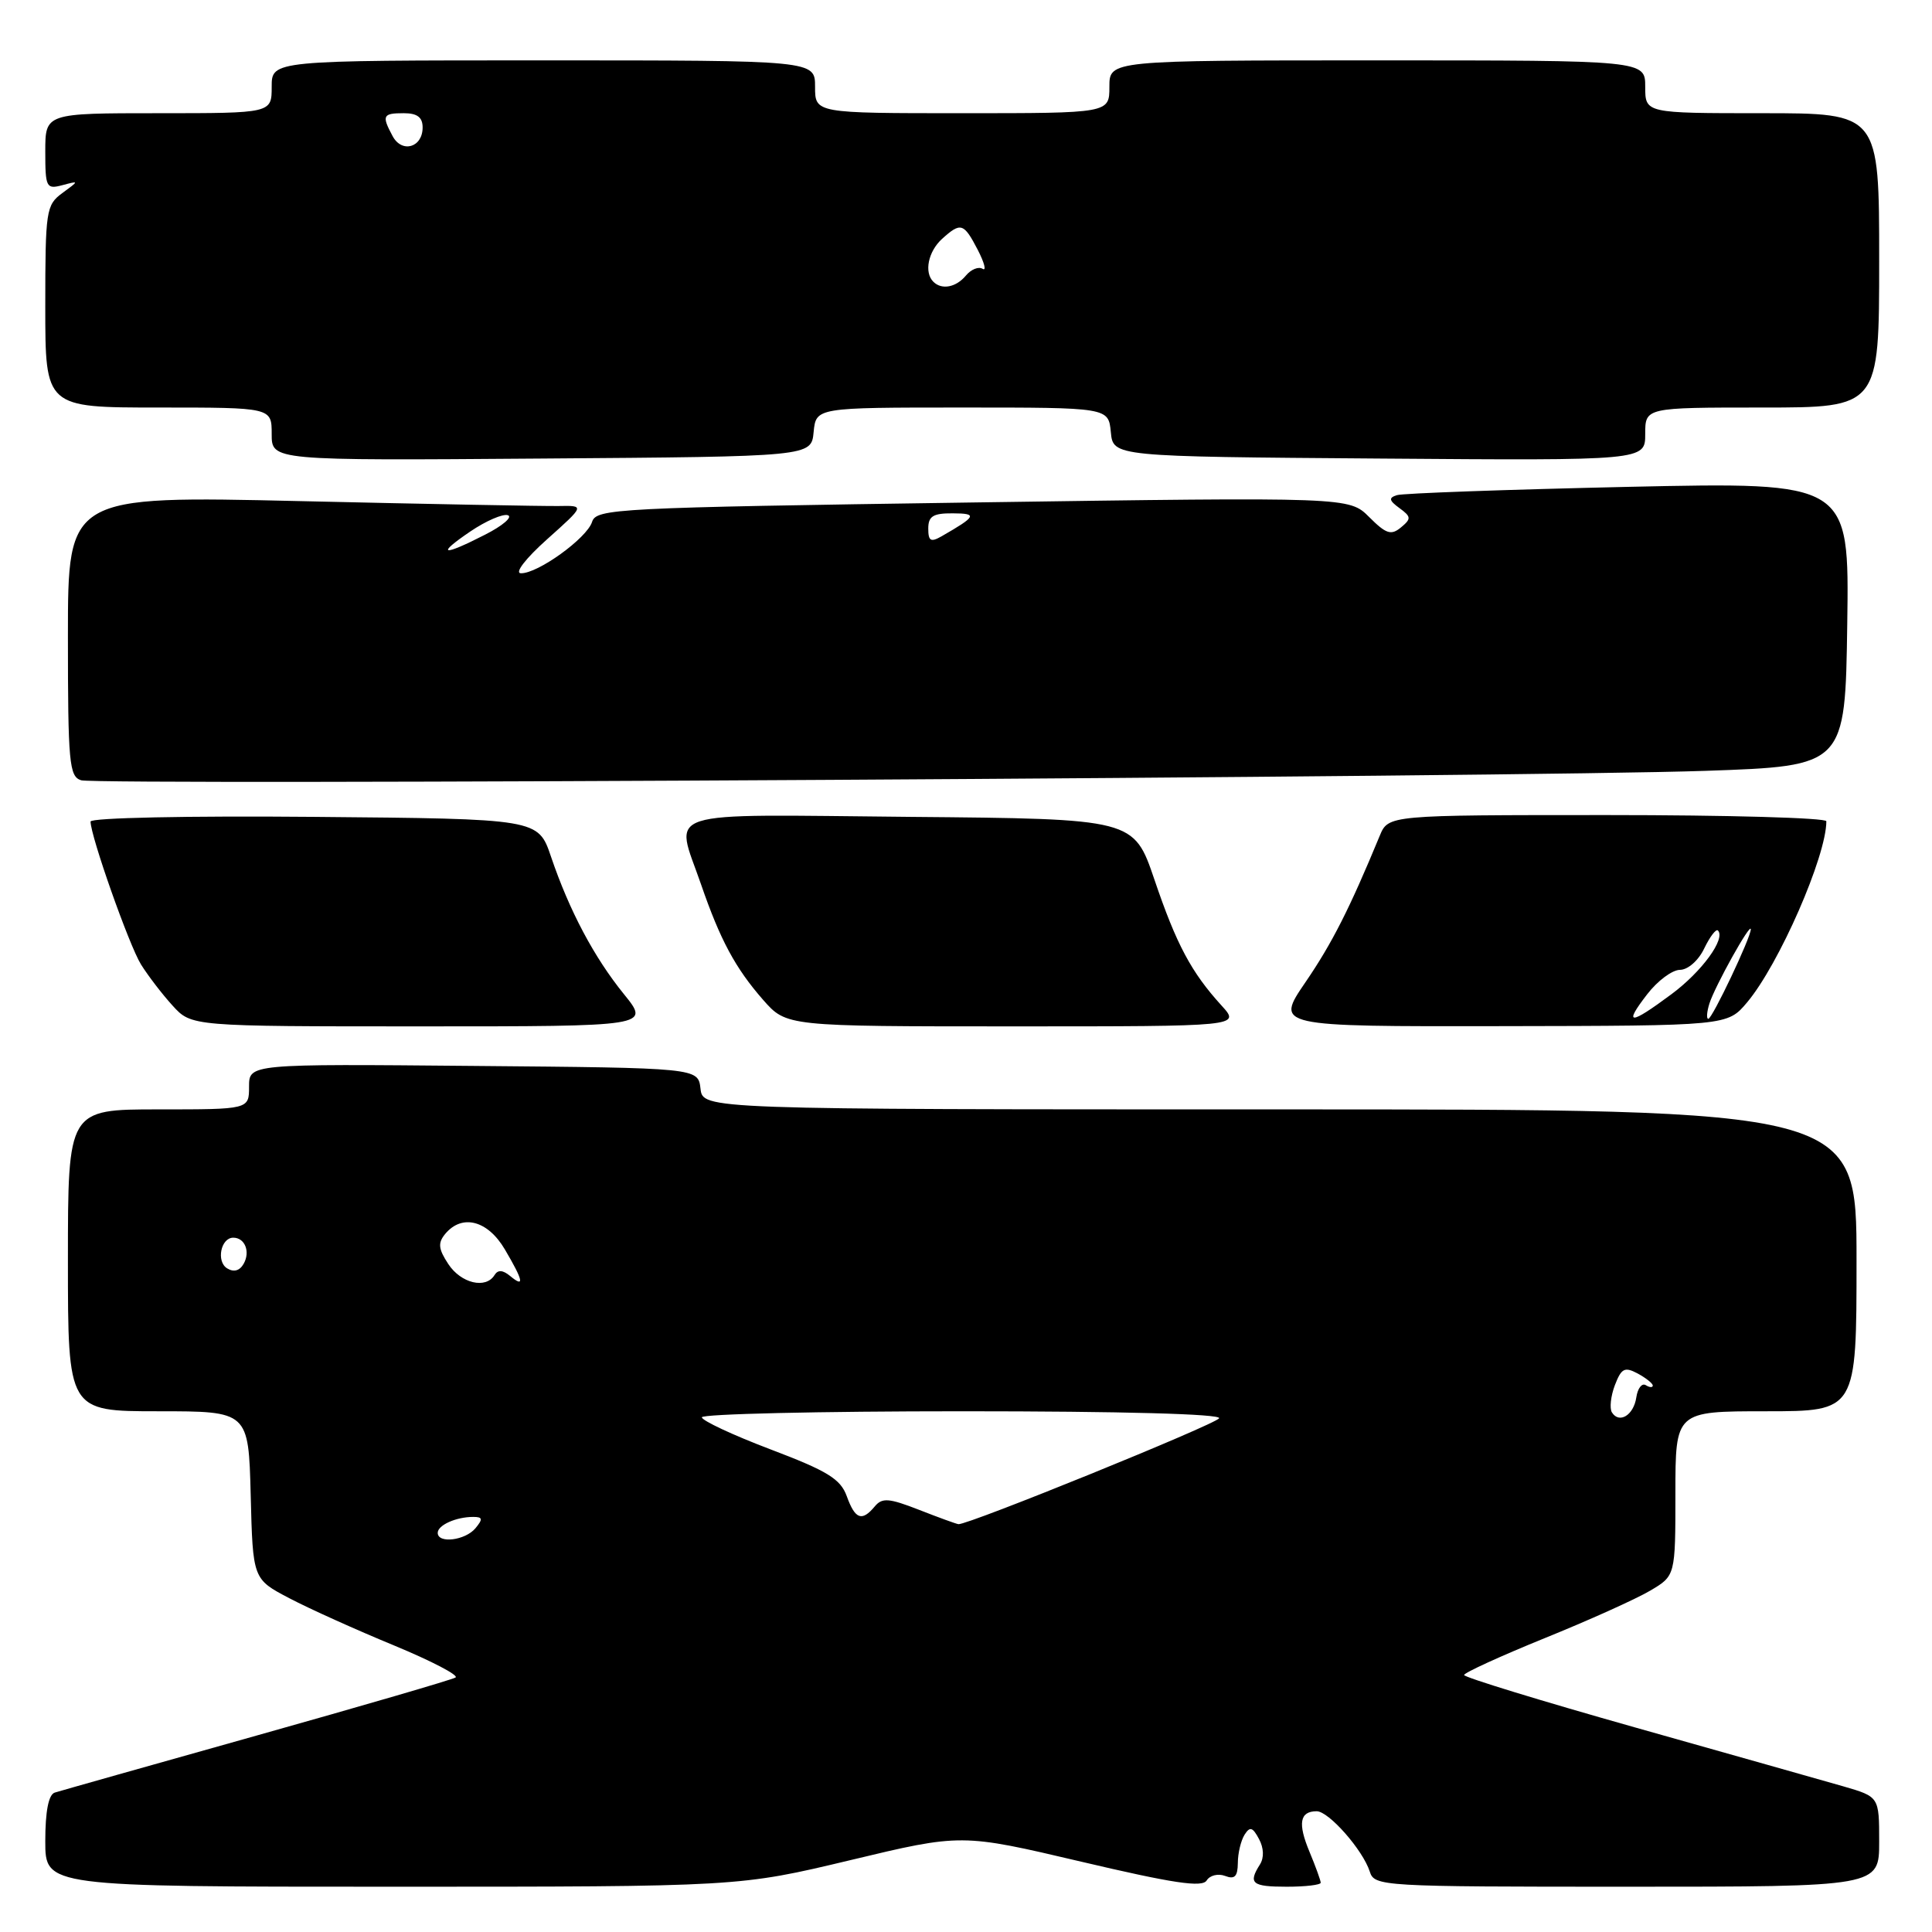 <?xml version="1.0" encoding="UTF-8" standalone="no"?>
<!DOCTYPE svg PUBLIC "-//W3C//DTD SVG 1.1//EN" "http://www.w3.org/Graphics/SVG/1.1/DTD/svg11.dtd" >
<svg xmlns="http://www.w3.org/2000/svg" xmlns:xlink="http://www.w3.org/1999/xlink" version="1.1" viewBox="0 0 256 256">
 <g >
 <path fill="currentColor"
d=" M 112.67 246.48 C 127.40 242.95 127.40 242.95 143.26 246.68 C 155.45 249.55 159.30 250.13 159.89 249.17 C 160.31 248.49 161.41 248.22 162.33 248.57 C 163.60 249.06 164.00 248.65 164.02 246.86 C 164.02 245.56 164.43 243.88 164.91 243.11 C 165.62 241.99 165.98 242.10 166.82 243.67 C 167.47 244.87 167.51 246.16 166.95 247.05 C 165.36 249.56 165.88 250.00 170.50 250.00 C 172.97 250.00 175.00 249.76 175.00 249.47 C 175.00 249.18 174.33 247.33 173.51 245.36 C 171.94 241.60 172.22 240.00 174.47 240.00 C 176.07 240.00 180.59 245.14 181.50 247.99 C 182.12 249.95 182.98 250.00 215.57 250.00 C 249.00 250.00 249.00 250.00 249.00 244.04 C 249.00 238.08 249.00 238.08 244.25 236.70 C 241.64 235.95 229.26 232.45 216.75 228.92 C 204.24 225.39 194.01 222.25 194.00 221.95 C 194.00 221.65 198.79 219.46 204.64 217.08 C 210.50 214.71 216.80 211.87 218.64 210.78 C 222.00 208.80 222.00 208.80 222.00 197.90 C 222.00 187.00 222.00 187.00 234.00 187.00 C 246.00 187.00 246.00 187.00 246.00 167.00 C 246.00 147.00 246.00 147.00 169.57 147.00 C 93.13 147.00 93.13 147.00 92.82 144.25 C 92.50 141.50 92.50 141.50 62.75 141.24 C 33.00 140.97 33.00 140.97 33.00 143.99 C 33.00 147.00 33.00 147.00 21.00 147.00 C 9.00 147.00 9.00 147.00 9.00 167.00 C 9.00 187.00 9.00 187.00 20.97 187.00 C 32.93 187.00 32.93 187.00 33.22 198.12 C 33.50 209.24 33.50 209.24 38.35 211.78 C 41.02 213.18 47.26 215.99 52.21 218.03 C 57.16 220.08 60.83 221.99 60.36 222.28 C 59.89 222.57 48.02 226.03 34.00 229.97 C 19.98 233.91 7.94 237.31 7.25 237.53 C 6.43 237.80 6.00 240.03 6.00 243.97 C 6.00 250.00 6.00 250.00 51.97 250.00 C 97.94 250.00 97.94 250.00 112.67 246.48 Z  M 82.69 131.75 C 78.73 126.87 75.45 120.70 73.01 113.51 C 71.31 108.50 71.31 108.50 41.65 108.24 C 24.87 108.09 12.00 108.36 12.00 108.86 C 12.00 110.78 17.10 125.24 18.68 127.79 C 19.61 129.28 21.49 131.74 22.87 133.25 C 25.37 136.00 25.37 136.00 55.75 136.00 C 86.13 136.00 86.13 136.00 82.69 131.75 Z  M 161.87 133.25 C 157.85 128.84 155.88 125.14 152.97 116.56 C 150.23 108.50 150.23 108.50 120.62 108.24 C 86.84 107.93 89.42 107.10 92.89 117.18 C 95.43 124.55 97.44 128.29 101.12 132.49 C 104.21 136.00 104.21 136.00 134.29 136.00 C 164.37 136.00 164.37 136.00 161.87 133.25 Z  M 231.50 132.82 C 235.73 127.79 242.00 113.46 242.00 108.82 C 242.00 108.37 228.94 108.00 212.98 108.00 C 183.96 108.00 183.96 108.00 182.82 110.75 C 178.83 120.40 176.52 124.97 172.98 130.15 C 168.97 136.02 168.97 136.02 198.93 135.97 C 228.89 135.92 228.89 135.92 231.50 132.82 Z  M 226.00 102.14 C 244.50 101.50 244.50 101.50 244.77 82.68 C 245.04 63.87 245.04 63.87 215.77 64.51 C 199.67 64.87 185.87 65.36 185.10 65.61 C 183.98 65.96 184.04 66.31 185.44 67.33 C 187.00 68.47 187.02 68.74 185.63 69.89 C 184.33 70.97 183.66 70.75 181.43 68.52 C 178.77 65.86 178.77 65.86 128.90 66.58 C 81.50 67.27 79.01 67.39 78.45 69.16 C 77.76 71.32 71.25 76.02 69.02 75.96 C 68.15 75.94 69.65 74.00 72.50 71.45 C 77.50 66.98 77.50 66.98 74.00 67.05 C 72.08 67.08 56.66 66.79 39.75 66.40 C 9.00 65.69 9.00 65.69 9.00 84.27 C 9.00 101.10 9.17 102.90 10.75 103.39 C 13.01 104.07 201.67 102.98 226.00 102.14 Z  M 107.81 57.25 C 108.13 54.00 108.13 54.00 127.50 54.00 C 146.87 54.00 146.87 54.00 147.19 57.25 C 147.50 60.50 147.50 60.50 182.75 60.76 C 218.00 61.03 218.00 61.03 218.00 57.51 C 218.00 54.00 218.00 54.00 233.50 54.00 C 249.00 54.00 249.00 54.00 249.00 34.50 C 249.00 15.00 249.00 15.00 233.50 15.00 C 218.00 15.00 218.00 15.00 218.00 11.50 C 218.00 8.00 218.00 8.00 182.50 8.00 C 147.00 8.00 147.00 8.00 147.00 11.50 C 147.00 15.00 147.00 15.00 127.50 15.00 C 108.00 15.00 108.00 15.00 108.00 11.50 C 108.00 8.00 108.00 8.00 72.00 8.00 C 36.00 8.00 36.00 8.00 36.00 11.50 C 36.00 15.00 36.00 15.00 21.00 15.00 C 6.00 15.00 6.00 15.00 6.00 20.07 C 6.00 24.83 6.13 25.10 8.25 24.54 C 10.50 23.94 10.50 23.94 8.25 25.59 C 6.11 27.16 6.00 27.90 6.00 40.62 C 6.00 54.00 6.00 54.00 21.00 54.00 C 36.00 54.00 36.00 54.00 36.00 57.51 C 36.00 61.03 36.00 61.03 71.75 60.76 C 107.50 60.50 107.50 60.50 107.81 57.25 Z  M 58.00 203.11 C 58.00 202.09 60.43 201.00 62.70 201.00 C 63.96 201.00 64.01 201.28 63.00 202.50 C 61.65 204.12 58.00 204.57 58.00 203.11 Z  M 121.78 200.06 C 117.78 198.50 116.89 198.43 115.91 199.61 C 114.21 201.65 113.31 201.33 112.20 198.25 C 111.37 195.97 109.65 194.91 102.10 192.05 C 97.09 190.15 93.00 188.23 93.00 187.80 C 93.00 187.36 108.55 187.00 127.56 187.00 C 148.70 187.00 161.89 187.36 161.54 187.93 C 161.03 188.76 128.24 202.08 127.00 201.96 C 126.72 201.93 124.38 201.08 121.78 200.06 Z  M 213.58 187.14 C 213.26 186.60 213.43 184.99 213.98 183.54 C 214.84 181.30 215.27 181.08 216.99 181.99 C 218.10 182.59 219.00 183.31 219.00 183.59 C 219.00 183.88 218.58 183.86 218.07 183.54 C 217.56 183.23 217.00 183.95 216.82 185.16 C 216.47 187.53 214.55 188.70 213.58 187.14 Z  M 59.40 167.49 C 58.08 165.48 58.00 164.70 59.00 163.49 C 61.23 160.82 64.63 161.70 66.90 165.56 C 69.35 169.72 69.55 170.70 67.59 169.07 C 66.62 168.27 65.97 168.23 65.53 168.95 C 64.37 170.84 61.08 170.05 59.40 167.49 Z  M 30.09 168.06 C 28.63 167.15 29.26 164.00 30.91 164.00 C 32.45 164.00 33.19 165.85 32.29 167.45 C 31.76 168.39 30.98 168.61 30.09 168.06 Z  M 218.25 131.76 C 219.62 129.97 221.58 128.51 222.61 128.51 C 223.66 128.50 225.06 127.27 225.82 125.67 C 226.57 124.12 227.38 123.05 227.63 123.29 C 228.70 124.37 225.50 128.76 221.46 131.75 C 215.93 135.86 215.08 135.86 218.25 131.76 Z  M 226.51 132.96 C 227.25 130.65 231.97 122.17 231.99 123.13 C 232.01 124.19 226.88 135.00 226.36 135.00 C 226.09 135.00 226.16 134.08 226.51 132.96 Z  M 62.31 70.43 C 64.39 69.02 66.63 68.05 67.30 68.27 C 67.96 68.50 66.61 69.66 64.29 70.84 C 58.61 73.75 57.70 73.56 62.31 70.43 Z  M 123.00 70.04 C 123.00 68.40 123.64 68.00 126.25 68.02 C 129.58 68.03 129.39 68.41 124.75 71.07 C 123.33 71.88 123.00 71.69 123.00 70.04 Z  M 123.67 37.33 C 122.42 36.09 122.99 33.32 124.83 31.65 C 127.31 29.41 127.70 29.53 129.56 33.11 C 130.44 34.82 130.73 35.95 130.20 35.62 C 129.66 35.29 128.67 35.69 127.99 36.51 C 126.69 38.08 124.78 38.45 123.67 37.33 Z  M 52.02 18.03 C 50.56 15.31 50.71 15.00 53.50 15.00 C 55.29 15.00 56.00 15.54 56.00 16.89 C 56.00 19.56 53.25 20.34 52.02 18.03 Z "/>
</g>
</svg>